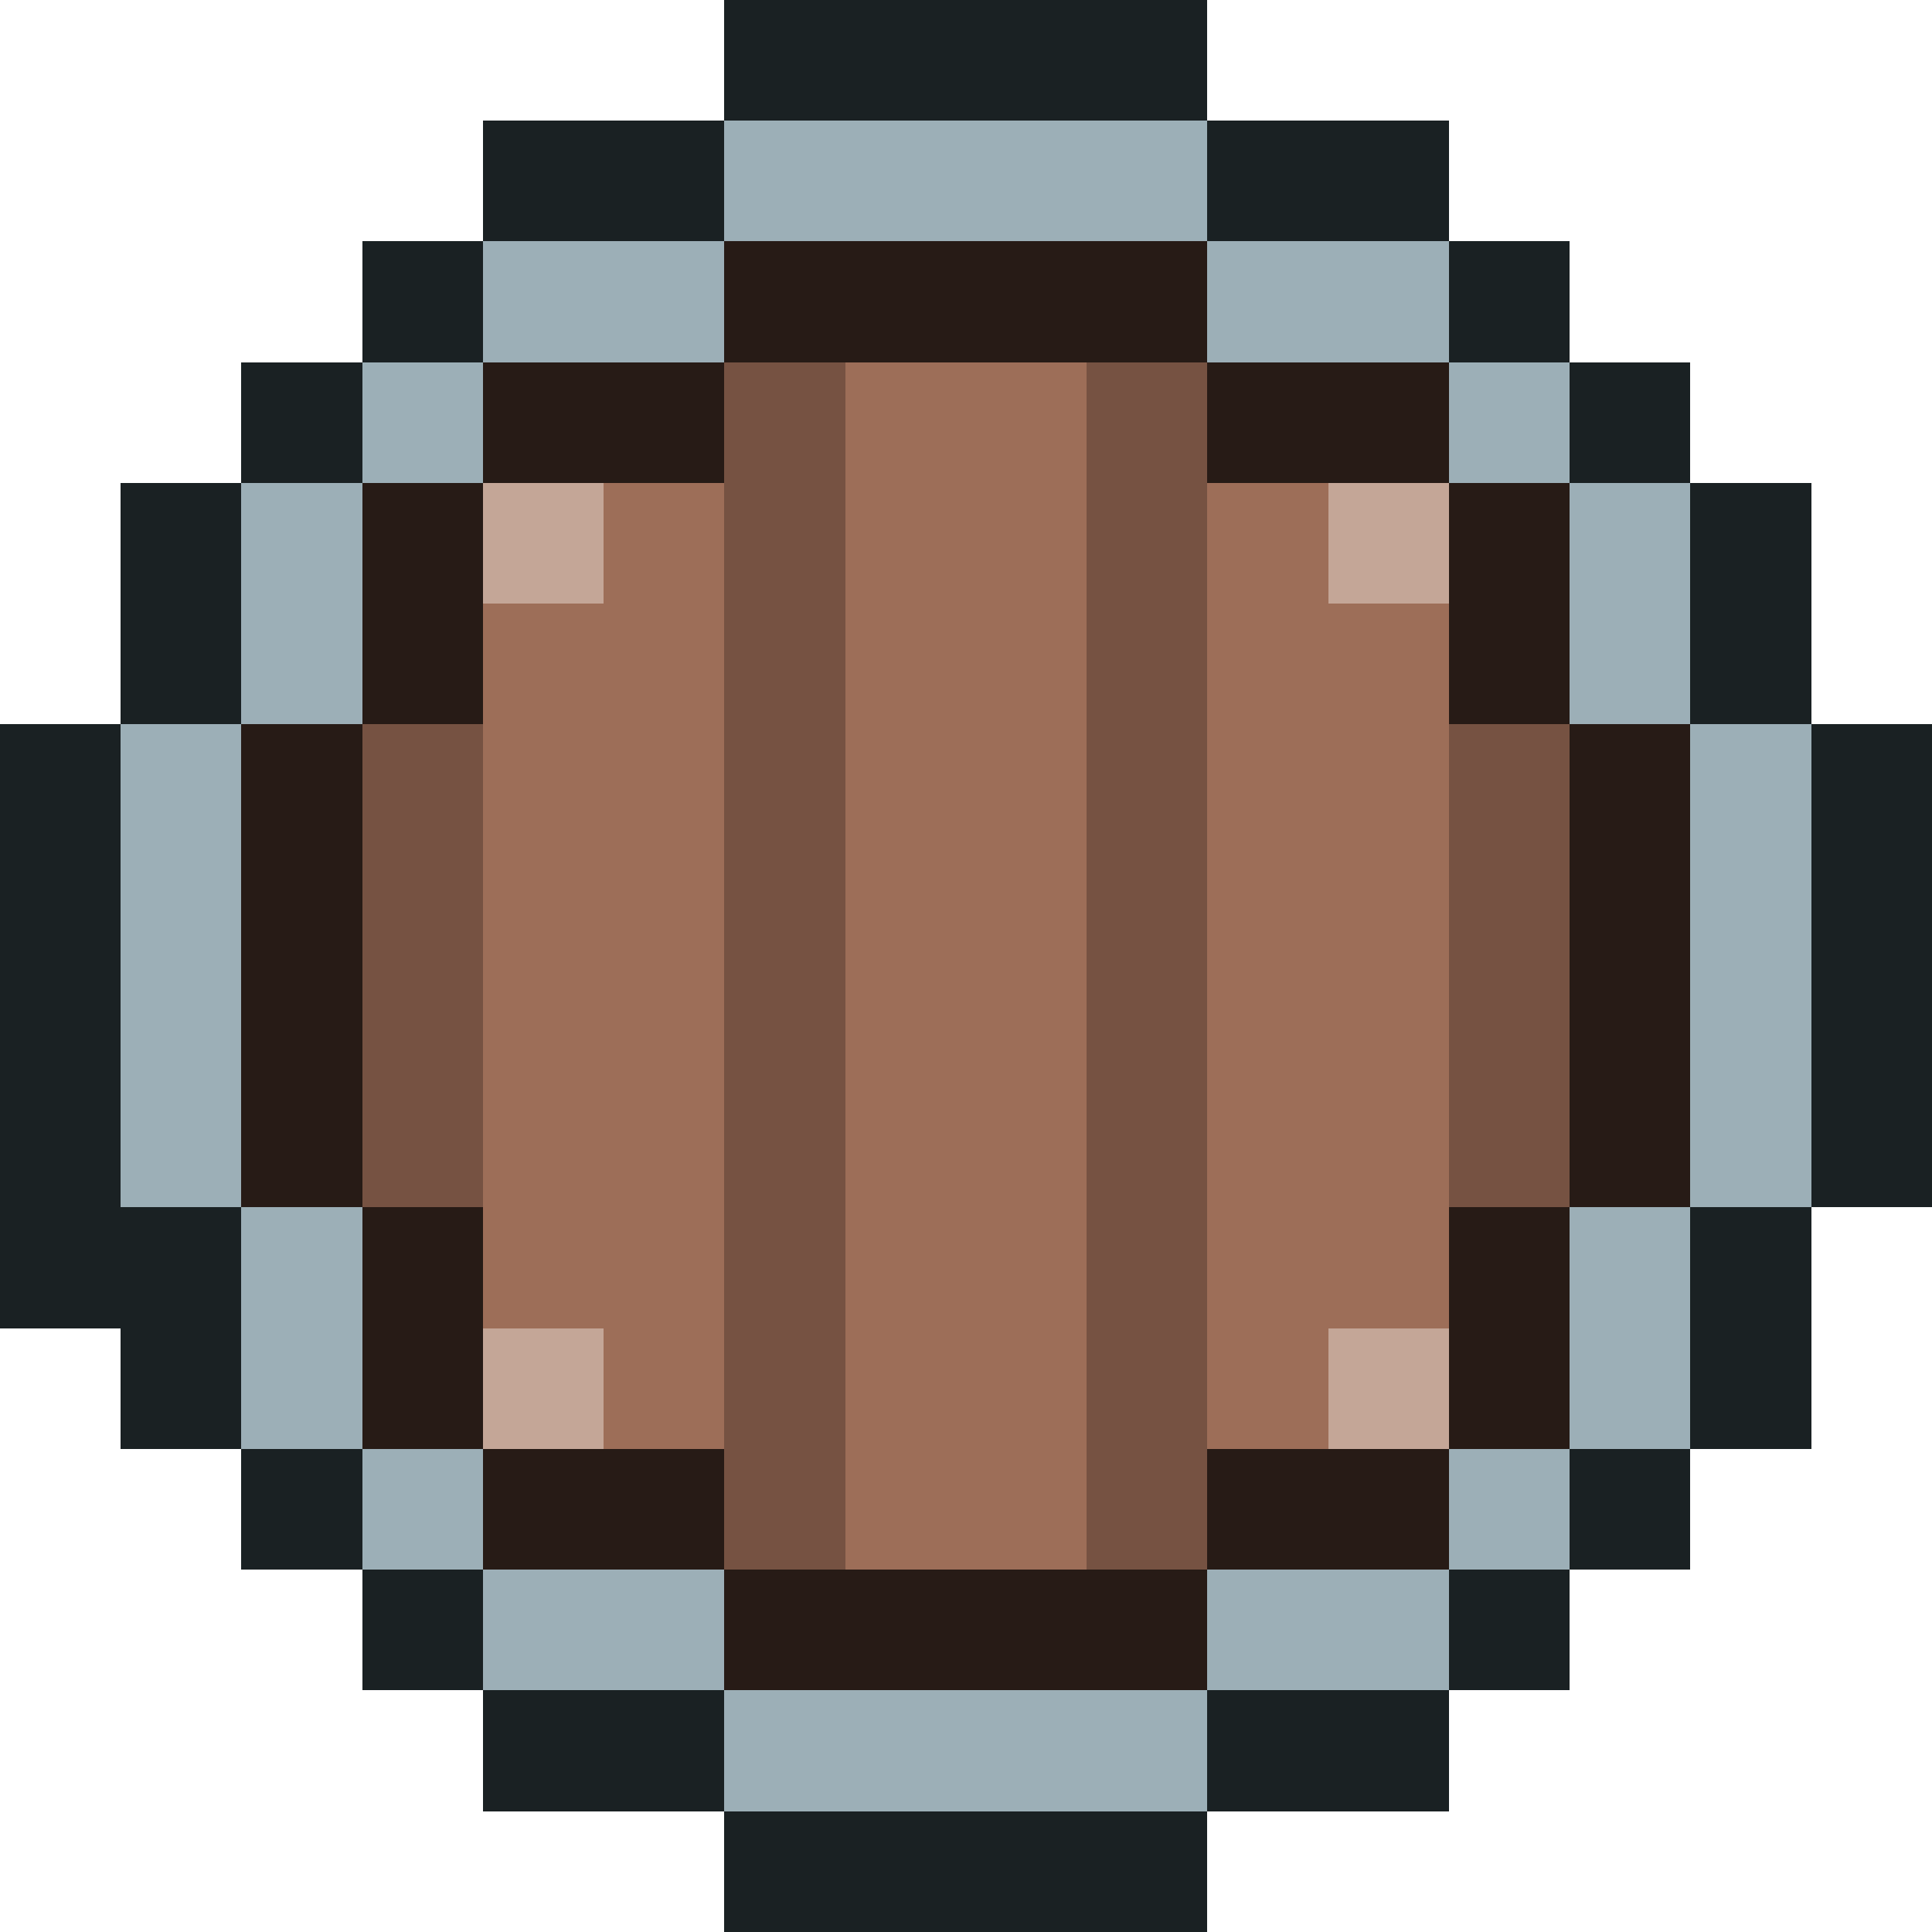 <svg xmlns="http://www.w3.org/2000/svg" viewBox="0 -0.5 16 16" shape-rendering="crispEdges">
    <path stroke="#1a2123" d="M6 0h4M4 1h2M10 1h2M3 2h1M12 2h1M2 3h1M13 3h1M1 4h1M14 4h1M1 5h1M14 5h1M0 6h1M15 6h1M0 7h1M15 7h1M0 8h1M15 8h1M0 9h1M15 9h1M0 10h2M14 10h1M1 11h1M14 11h1M2 12h1M13 12h1M3 13h1M12 13h1M4 14h2M10 14h2M6 15h4" />
    <path stroke="#9cafb7" d="M6 1h4M4 2h2M10 2h2M3 3h1M12 3h1M2 4h1M13 4h1M2 5h1M13 5h1M1 6h1M14 6h1M1 7h1M14 7h1M1 8h1M14 8h1M1 9h1M14 9h1M2 10h1M13 10h1M2 11h1M13 11h1M3 12h1M12 12h1M4 13h2M10 13h2M6 14h4" />
    <path stroke="#271b16" d="M6 2h4M4 3h2M10 3h2M3 4h1M12 4h1M3 5h1M12 5h1M2 6h1M13 6h1M2 7h1M13 7h1M2 8h1M13 8h1M2 9h1M13 9h1M3 10h1M12 10h1M3 11h1M12 11h1M4 12h2M10 12h2M6 13h4" />
    <path stroke="#765242" d="M6 3h1M9 3h1M6 4h1M9 4h1M6 5h1M9 5h1M3 6h1M6 6h1M9 6h1M12 6h1M3 7h1M6 7h1M9 7h1M12 7h1M3 8h1M6 8h1M9 8h1M12 8h1M3 9h1M6 9h1M9 9h1M12 9h1M6 10h1M9 10h1M6 11h1M9 11h1M6 12h1M9 12h1" />
    <path stroke="#9d6e58" d="M7 3h2M5 4h1M7 4h2M10 4h1M4 5h2M7 5h2M10 5h2M4 6h2M7 6h2M10 6h2M4 7h2M7 7h2M10 7h2M4 8h2M7 8h2M10 8h2M4 9h2M7 9h2M10 9h2M4 10h2M7 10h2M10 10h2M5 11h1M7 11h2M10 11h1M7 12h2" />
    <path stroke="#c4a697" d="M4 4h1M11 4h1M4 11h1M11 11h1" />
</svg>